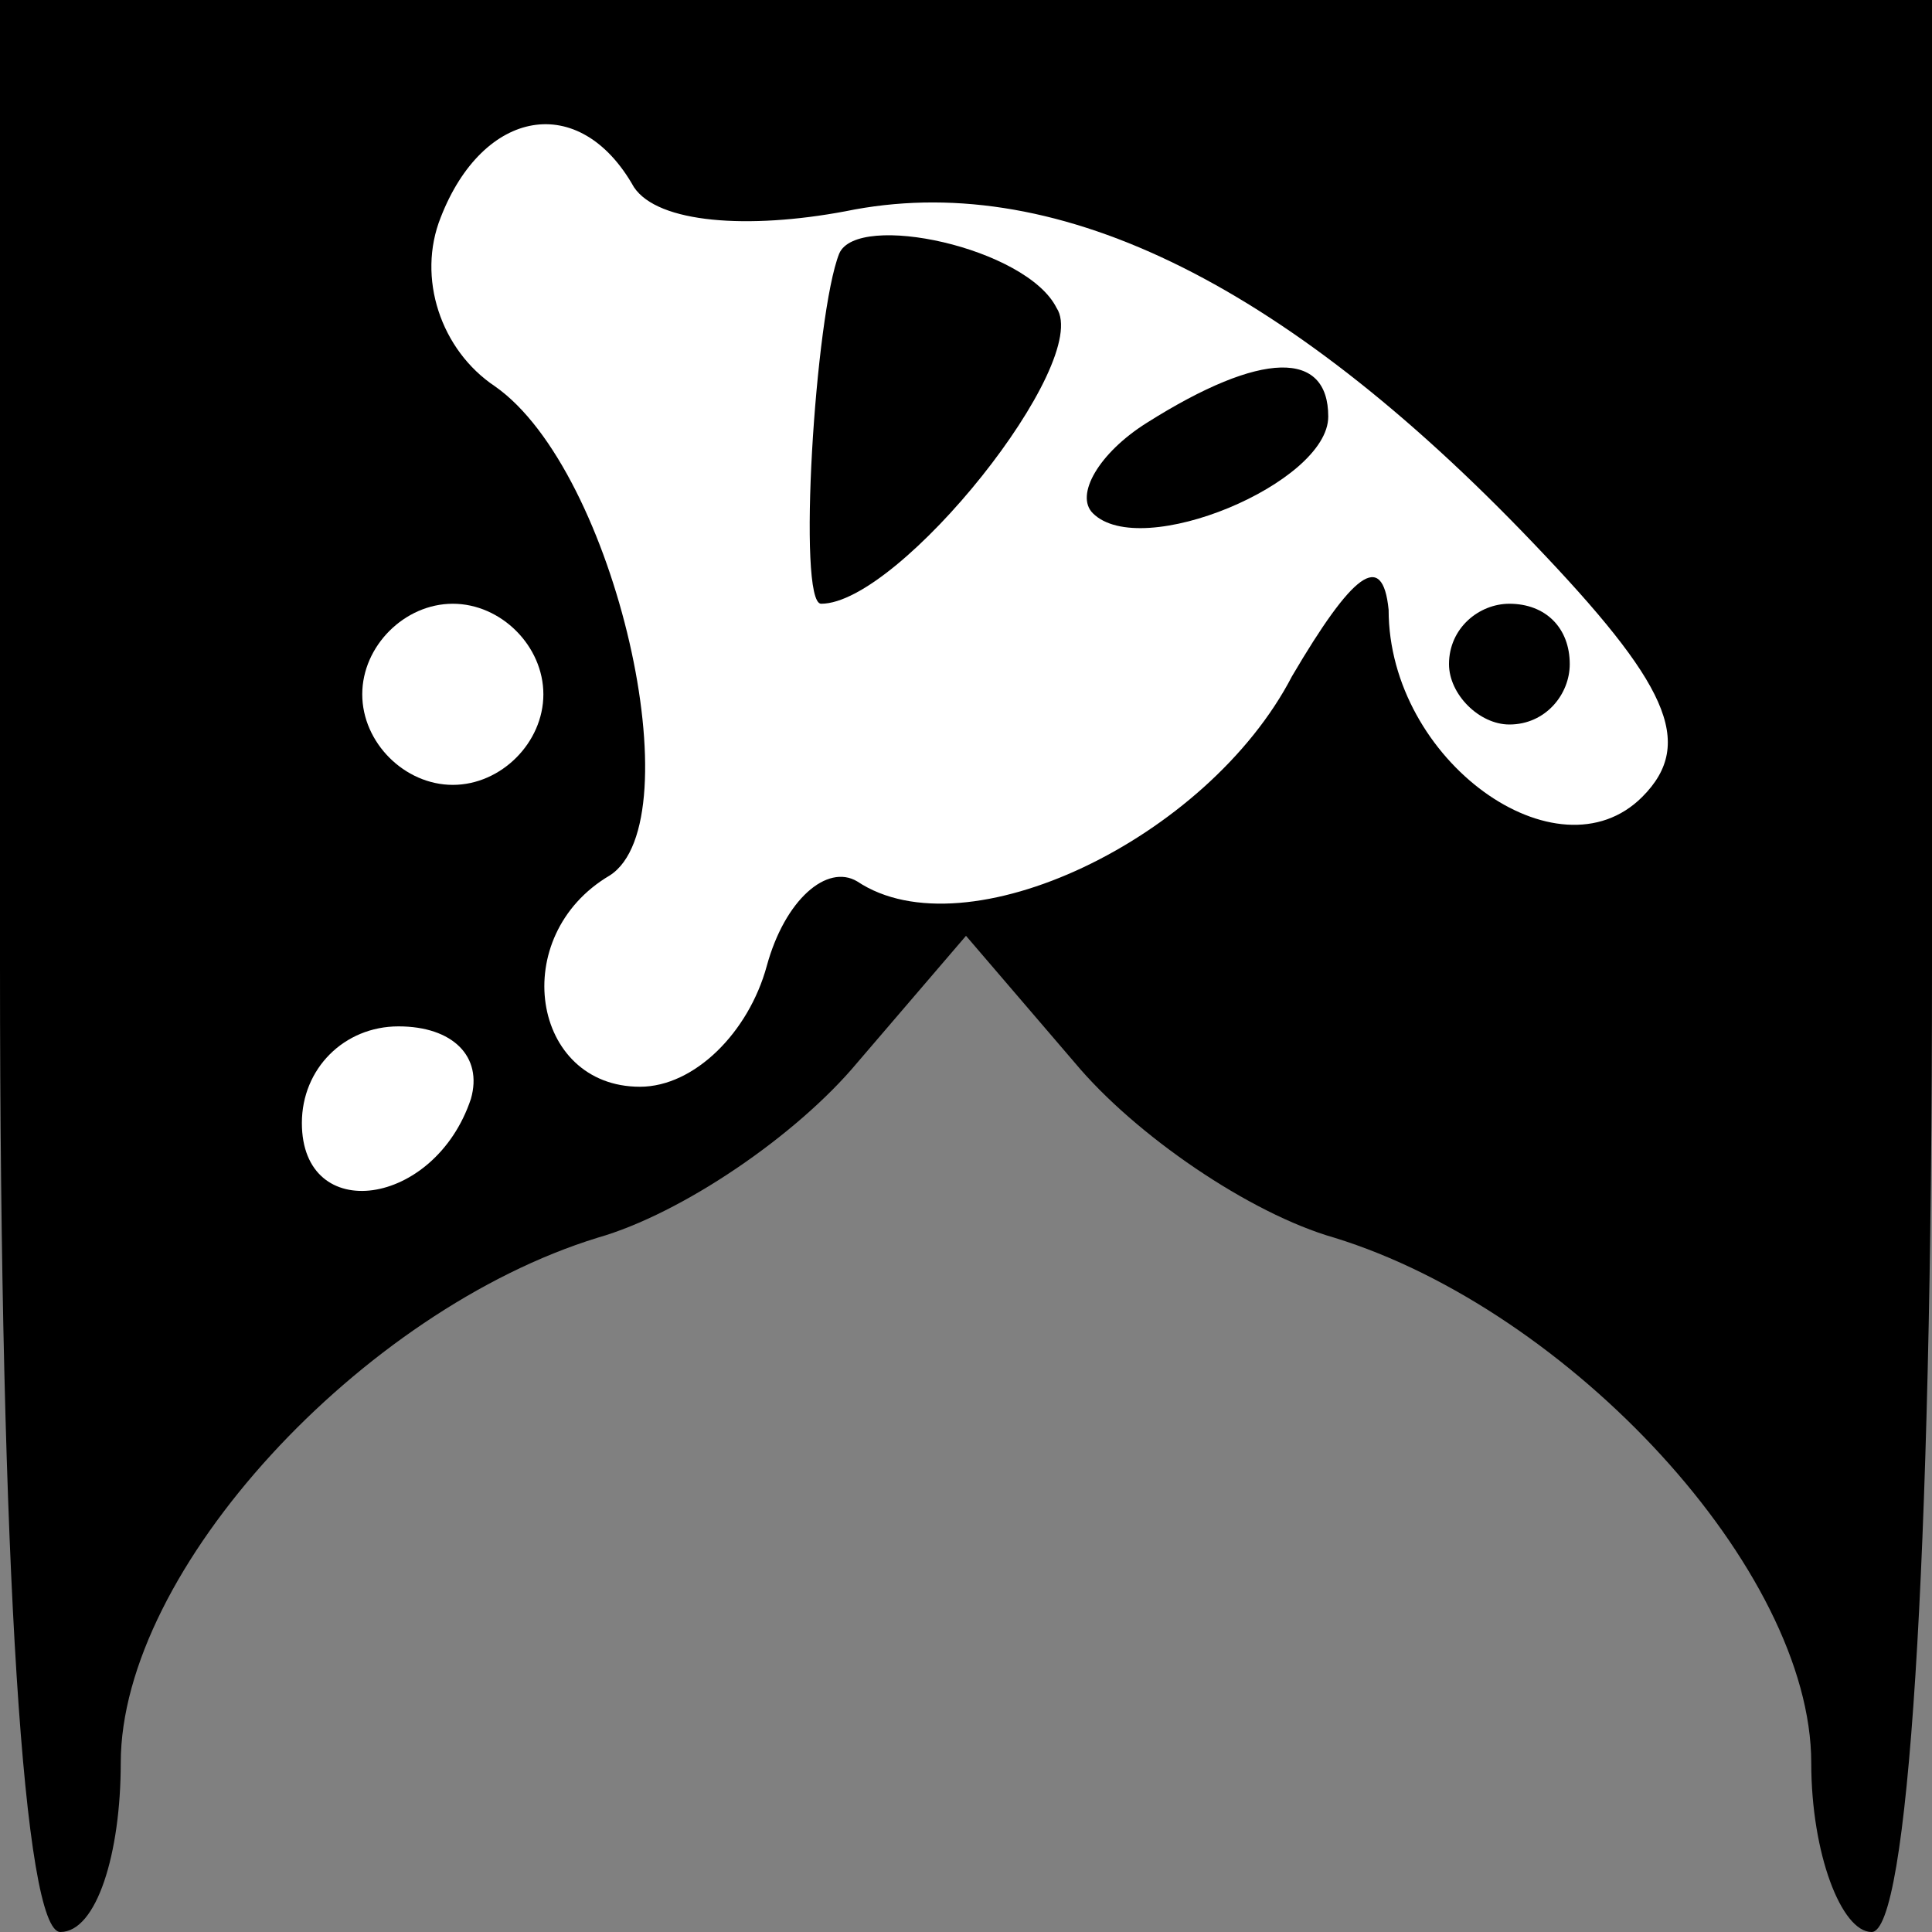 <?xml version="1.0" standalone="no"?>
<!DOCTYPE svg PUBLIC "-//W3C//DTD SVG 20010904//EN"
 "http://www.w3.org/TR/2001/REC-SVG-20010904/DTD/svg10.dtd">
<svg version="1.0" xmlns="http://www.w3.org/2000/svg"
 width="32pt" height="32pt" viewBox="0 0 32 32"
 preserveAspectRatio="xMidYMid meet">
<rect x="0" y="0" width="32" height="32" fill="#808080" stroke="none"/>
<g transform="translate(0,32) scale(0.1,-0.1)"
fill="#000000" stroke="none">
<path fill="#000000" stroke="none" d="M0 160 c0 -100 4 -160 10 -160 6 0 10
13 10 28 0 32 40 75 79 87 14 4 33 17 43 29 l18 21 18 -21 c10 -12 29 -25 43
-29 39 -12 79 -55 79 -87 0 -15 5 -28 10 -28 6 0 10 60 10 160 l0 160 -160 0
-160 0 0 -160z"/>
<path fill="#ffffff" stroke="none" d="M105 289 c4 -6 19 -7 35 -4 34 7 72
-11 114 -55 22 -23 27 -33 18 -42 -14 -14 -42 6 -42 31 -1 10 -6 6 -16 -11
-14 -27 -54 -46 -72 -34 -5 3 -12 -3 -15 -14 -3 -11 -12 -20 -21 -20 -18 0
-22 25 -5 35 14 9 1 67 -19 81 -9 6 -13 18 -9 28 7 18 23 21 32 5z"/>
<path fill="#ffffff" stroke="none" d="M90 205 c0 -8 -7 -15 -15 -15 -8 0 -15
7 -15 15 0 8 7 15 15 15 8 0 15 -7 15 -15z"/>
<path fill="#ffffff" stroke="none" d="M78 138 c-6 -18 -28 -21 -28 -4 0 9 7
16 16 16 9 0 14 -5 12 -12z"/>
<path fill="#000000" stroke="none" d="M139 278 c-4 -10 -7 -58 -3 -58 13 0
45 40 39 49 -5 10 -33 16 -36 9z"/>
<path fill="#000000" stroke="none" d="M190 250 c-8 -5 -12 -12 -9 -15 8 -8
39 5 39 16 0 11 -11 11 -30 -1z"/>
<path fill="#000000" stroke="none" d="M240 210 c0 -5 5 -10 10 -10 6 0 10 5
10 10 0 6 -4 10 -10 10 -5 0 -10 -4 -10 -10z"/>
</g>
</svg>
